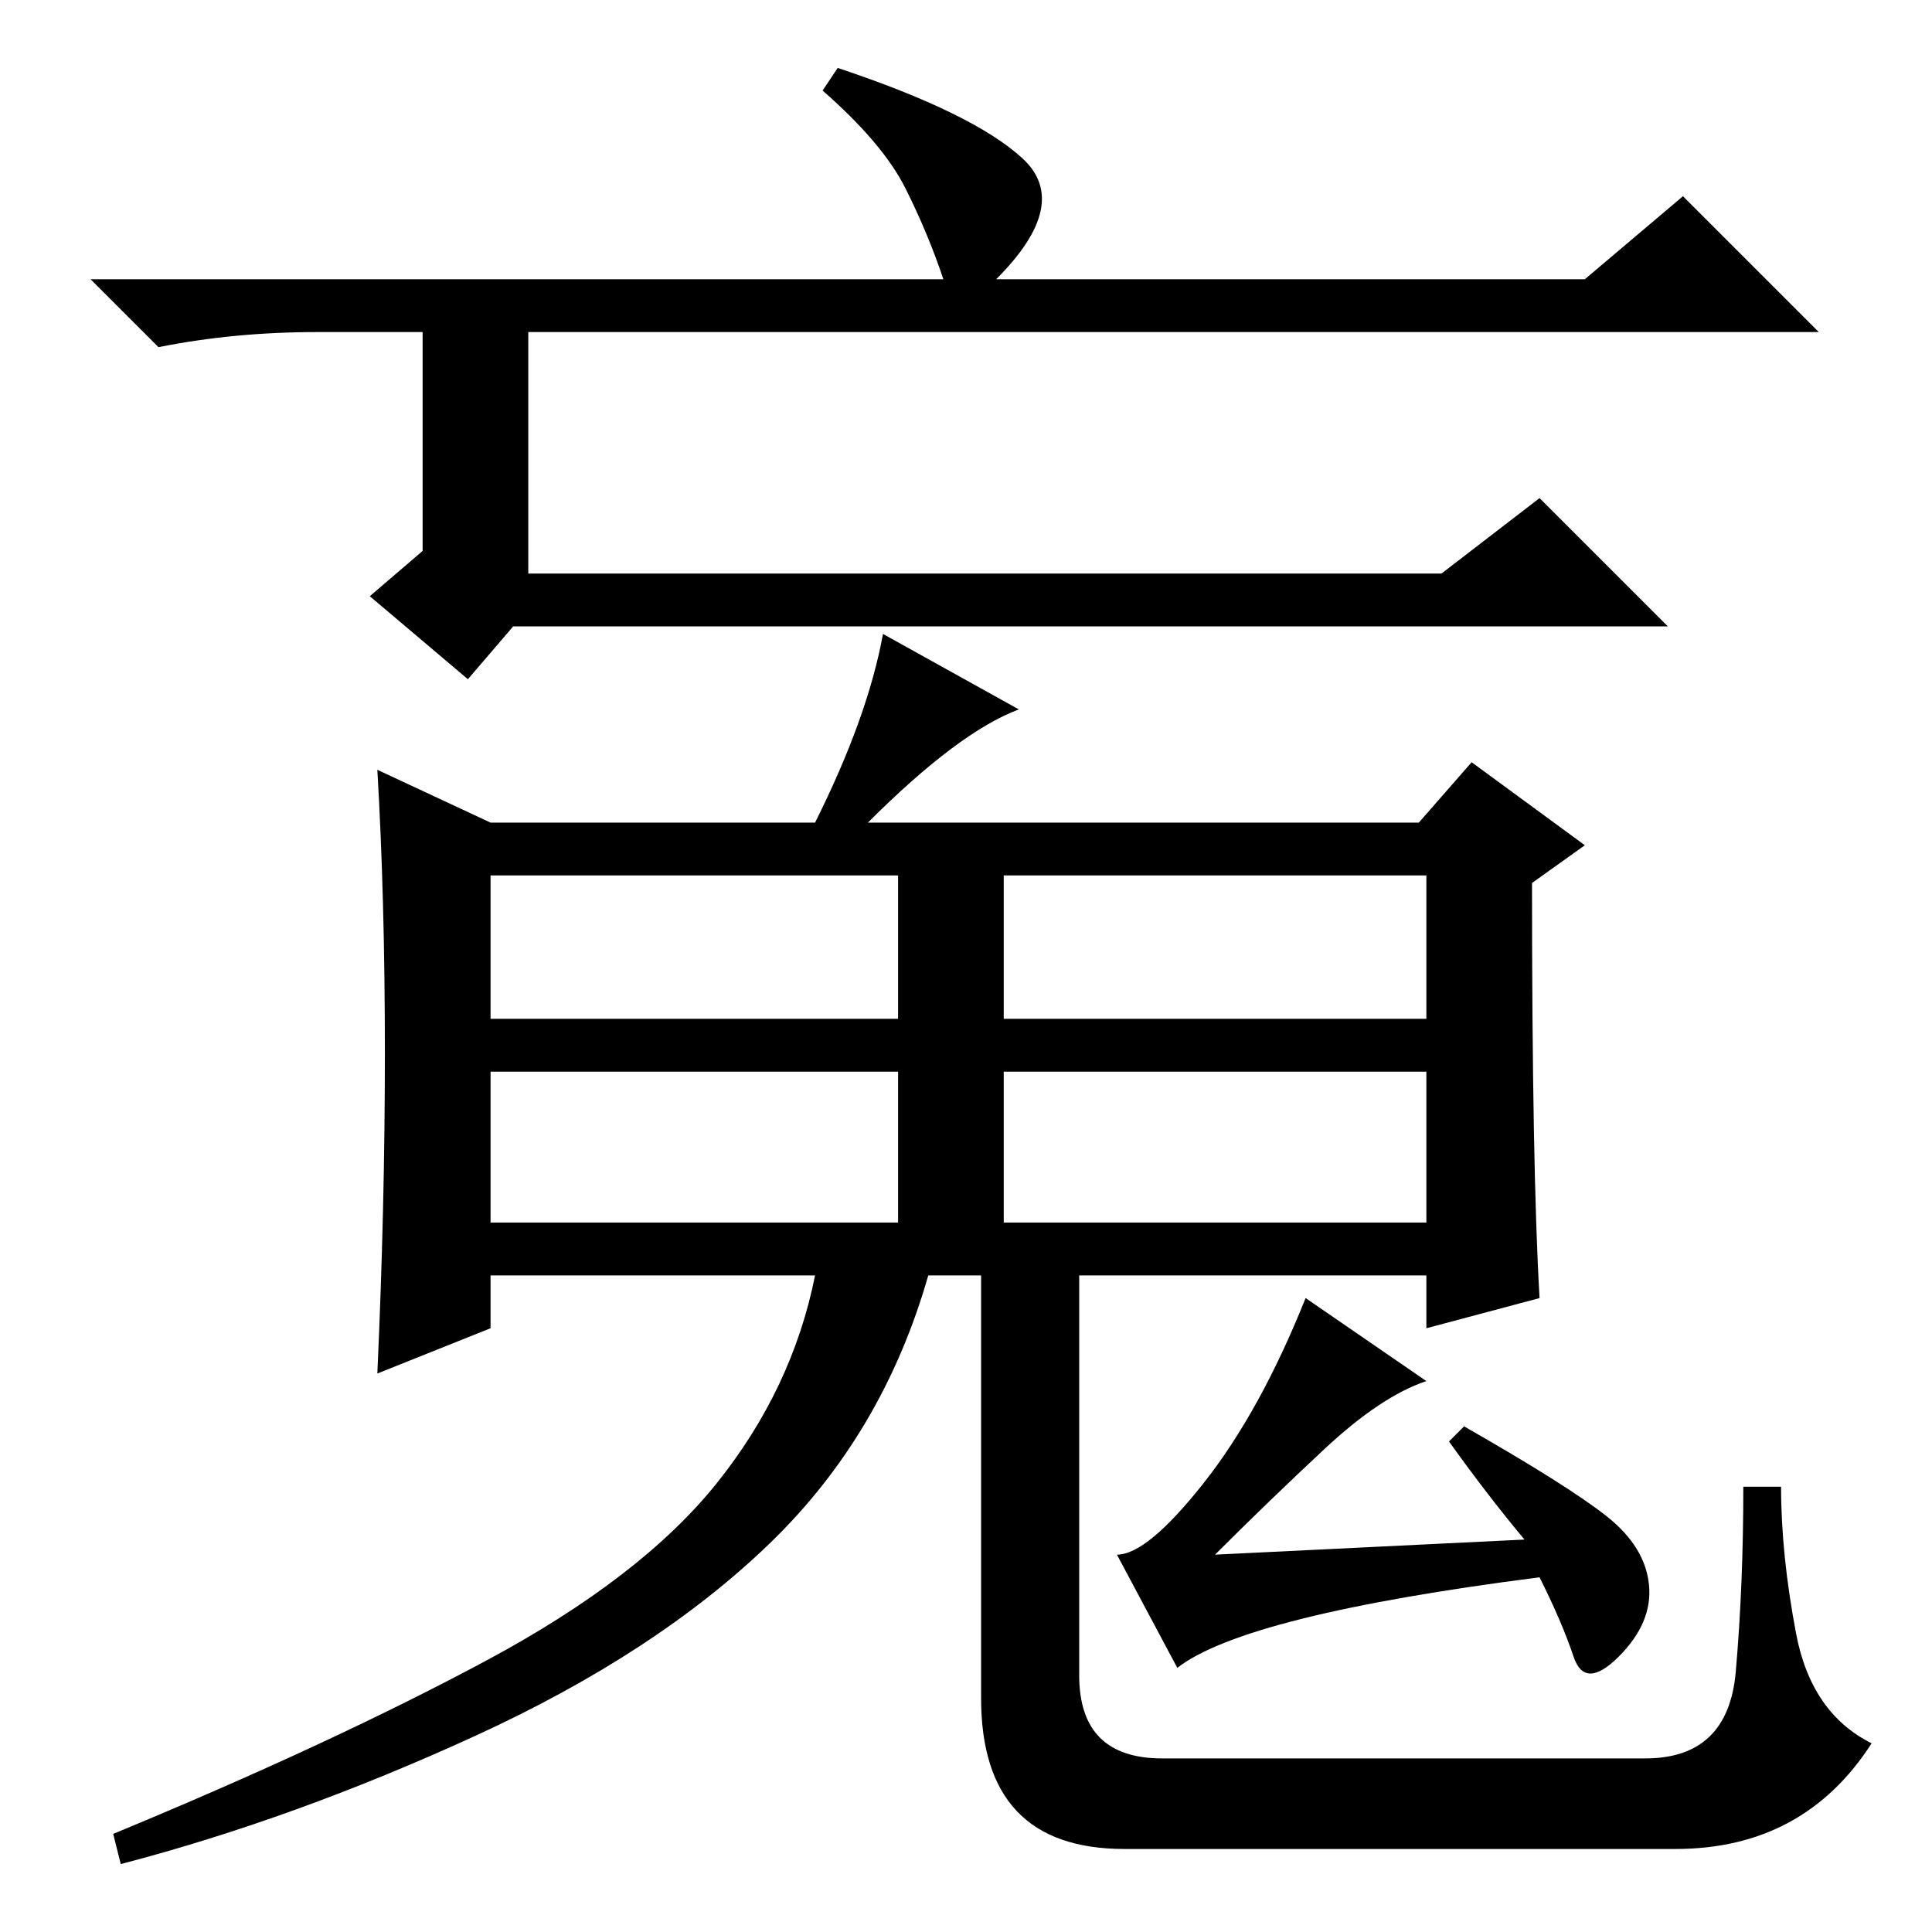 <?xml version="1.0" standalone="no"?>
<!DOCTYPE svg PUBLIC "-//W3C//DTD SVG 1.1//EN" "http://www.w3.org/Graphics/SVG/1.1/DTD/svg11.dtd" >
<svg xmlns="http://www.w3.org/2000/svg" xmlns:xlink="http://www.w3.org/1999/xlink" version="1.1" viewBox="0 -36 256 256">
  <g transform="matrix(1 0 0 -1 0 220)">
   <path fill="currentColor"
d="M135.5 235q6.5 -6 -3.5 -16h78l13 11l18 -18h-171v-32h121l13 10l17 -17h-153l-6 -7l-13 11l7 6v29h-14q-11 0 -21 -2l-9 9h113q-2 6 -5 12t-11 13l2 3q18 -6 24.5 -12zM204 84l-15 -4v7h-66q-6 -21 -21 -35.5t-39 -25.5t-47 -17l-1 4q29 12 49.5 23t30.5 23.5t13 27.5
h-43v-7l-15 -6q1 22 1 42.5t-1 37.5l15 -7h43q7 14 9 25l18 -10q-8 -3 -20 -15h73l7 8l15 -11l-7 -5q0 -38 1 -55zM65 121h54v19h-54v-19zM65 94h54v20h-54v-20zM133 121h56v19h-56v-19zM133 94h56v20h-56v-20zM130 90h13v-26v-30q0 -11 11 -11h64q11 0 12 11.5t1 24.5h5
q0 -9 2 -19.5t10 -14.5q-9 -14 -26 -14h-73q-19 0 -19 20v59zM189 73q-6 -2 -13.5 -9t-14.5 -14l41 2q-5 6 -10 13l2 2q14 -8 19 -12t5.5 -9t-4 -9.5t-6 0t-4.5 10.5q-39 -5 -48 -12l-8 15q4 0 11.5 9.5t13.5 24.5z" />
  </g>

</svg>
